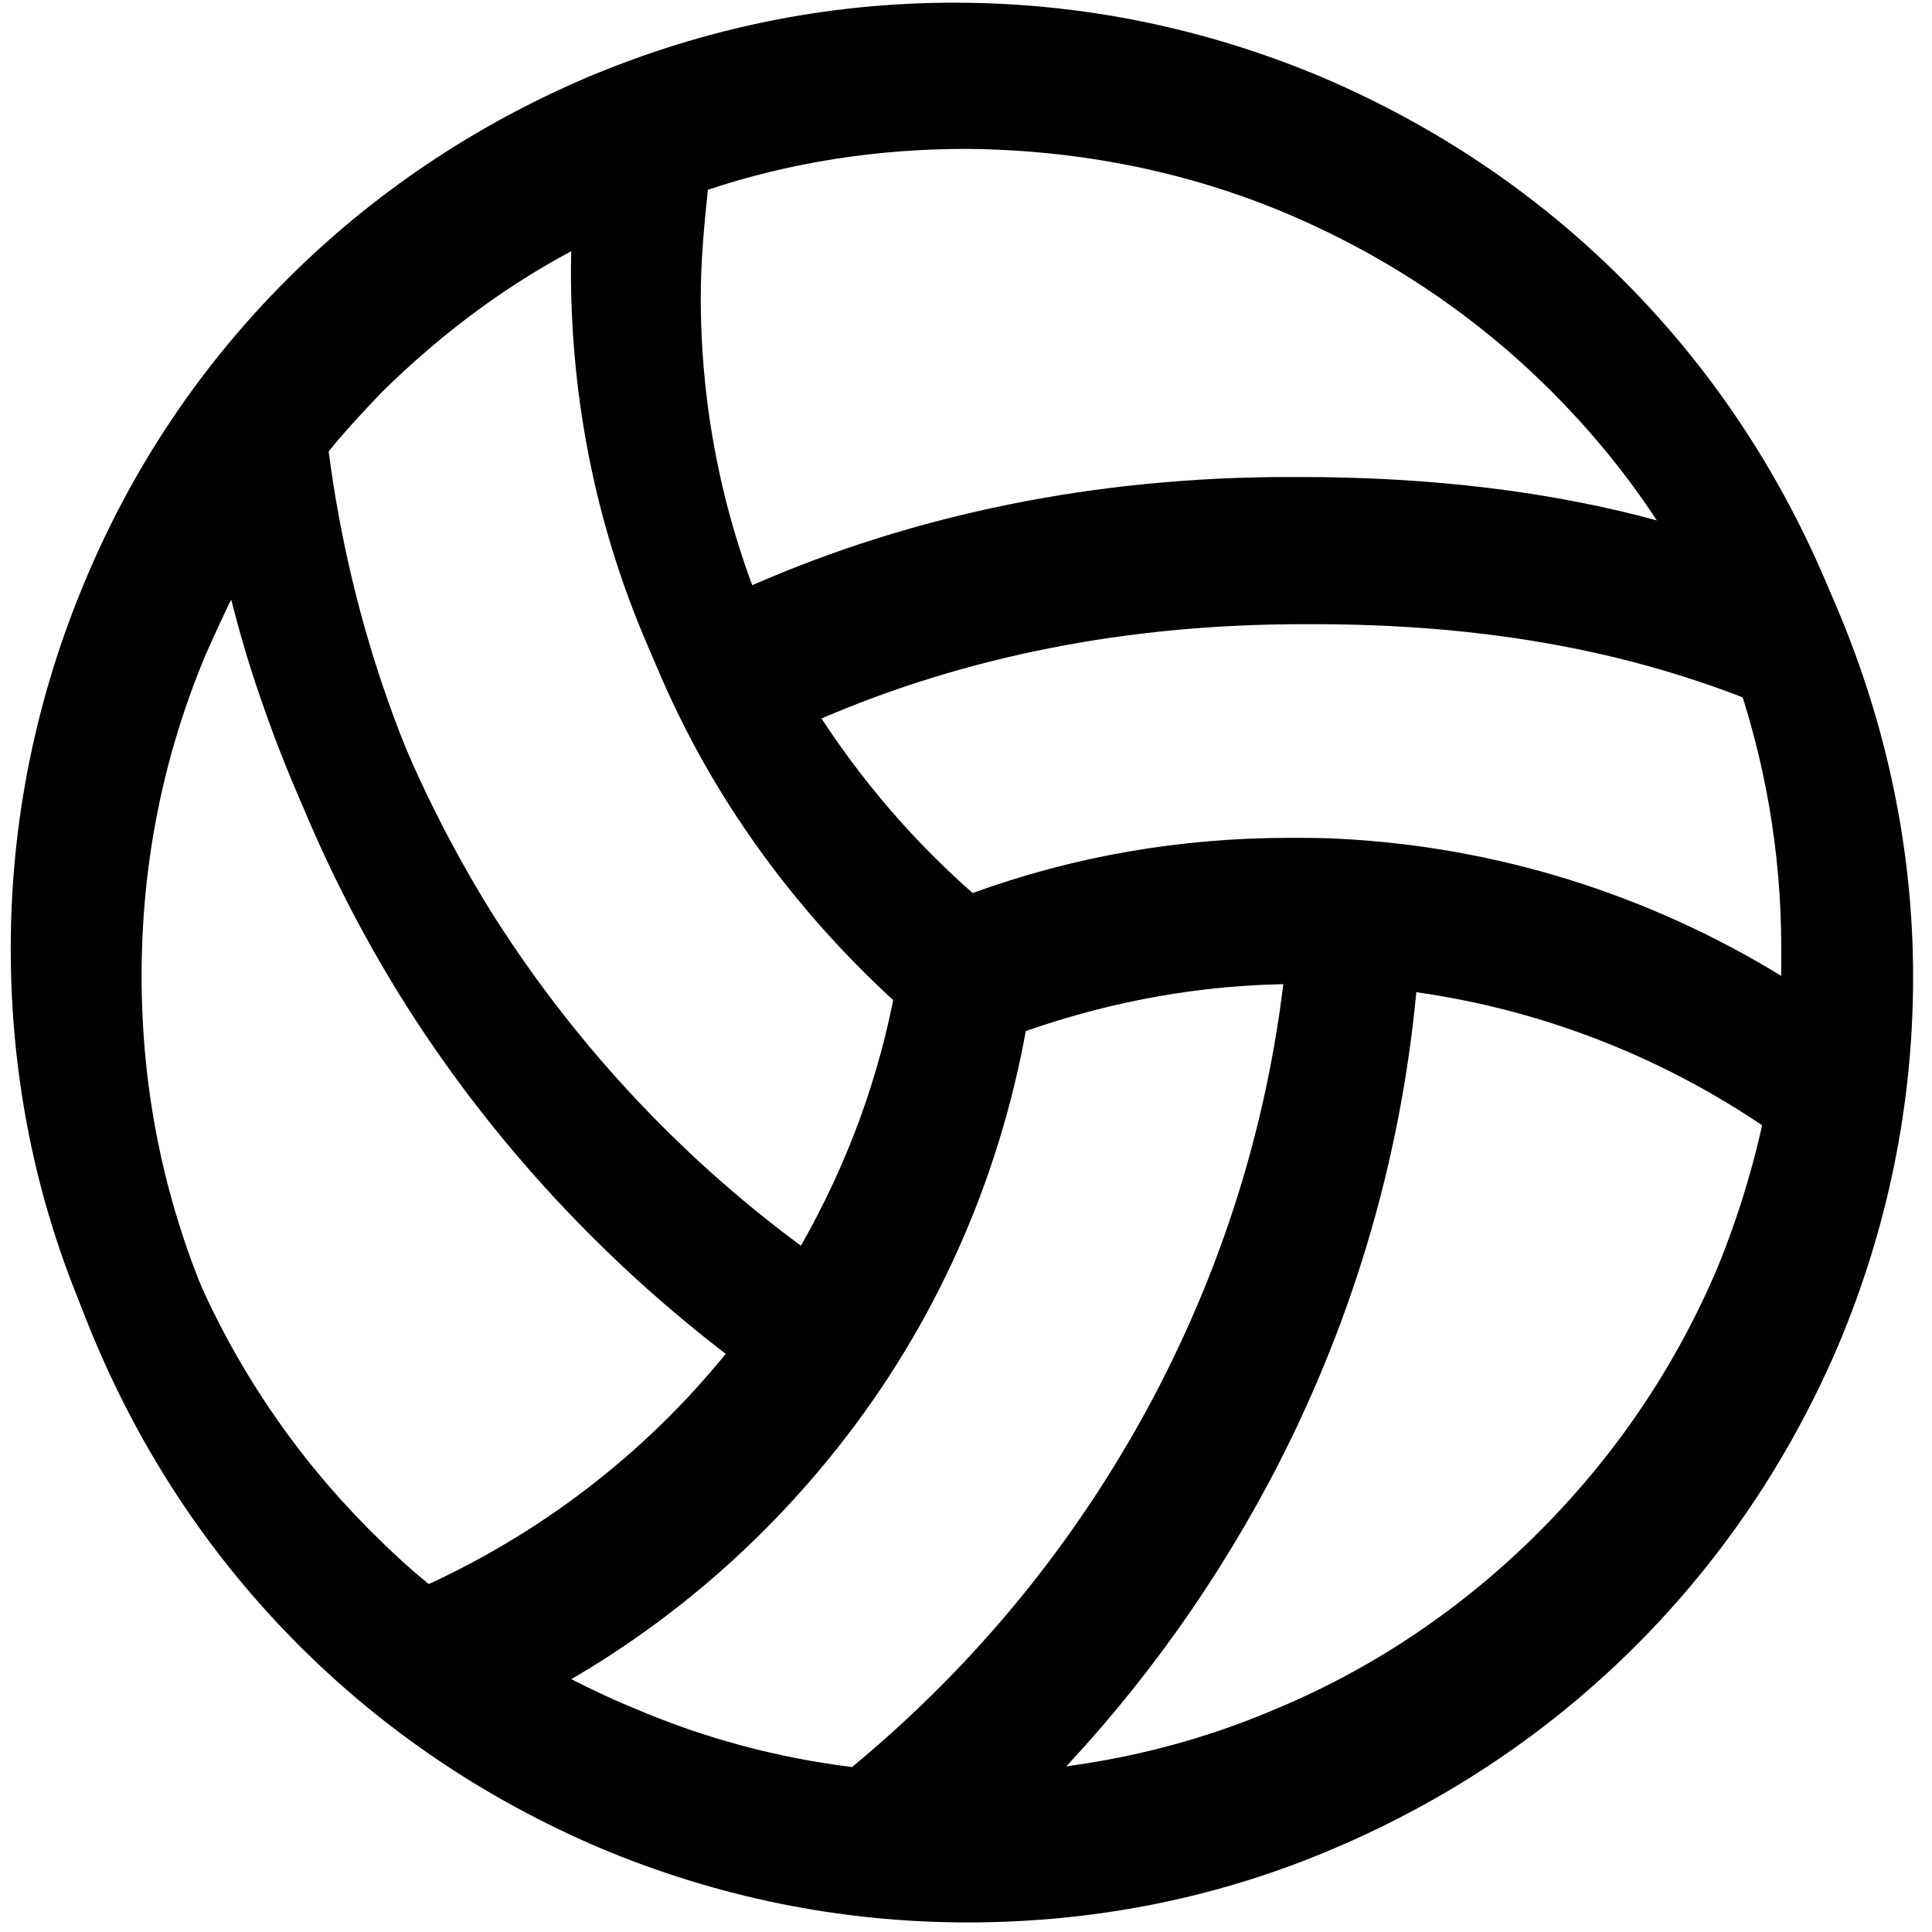 <?xml version="1.0" standalone="no"?><!DOCTYPE svg PUBLIC "-//W3C//DTD SVG 1.1//EN" "http://www.w3.org/Graphics/SVG/1.1/DTD/svg11.dtd"><svg t="1617160932629" class="icon" viewBox="0 0 1024 1024" version="1.1" xmlns="http://www.w3.org/2000/svg" p-id="24179" xmlns:xlink="http://www.w3.org/1999/xlink" width="200" height="200"><defs><style type="text/css"></style></defs><path d="M973.894 322.712c-25.465-59.598-61.223-113.236-107.276-159.289s-99.691-81.812-159.289-107.276c-61.765-26.006-127.323-39.551-194.506-39.551s-133.283 13.003-195.048 39.551c-59.598 25.465-113.236 61.223-159.289 107.276s-81.812 99.691-107.276 159.289c-26.006 61.765-39.551 127.323-39.551 195.048s13.003 133.283 39.551 195.048c25.465 59.598 61.223 113.236 107.276 159.289s99.691 81.812 159.289 107.276c61.765 26.006 127.323 39.551 195.048 39.551s133.283-13.003 195.048-39.551c59.598-25.465 113.236-61.223 159.289-107.276s81.812-99.691 107.276-159.289c26.006-61.765 39.551-127.323 39.551-195.048s-14.087-133.283-40.093-195.048z m-256.813 137.075c-8.669-0.542-17.879-0.542-27.09-0.542-57.972 0-114.32 9.752-167.958 29.257-35.759-30.883-65.558-67.183-88.855-106.734 78.561-34.133 164.707-50.929 257.354-50.929h5.96c86.688 0 161.456 13.003 229.181 39.551 16.796 47.137 25.465 96.982 25.465 147.369v15.17c-71.517-43.886-151.162-68.808-234.057-73.143z m-198.84 65.016l0.542 1.625h-1.625l1.084-1.625z m164.707-411.225c52.013 22.214 99.149 53.638 139.242 93.731 25.465 25.465 47.678 53.638 65.558 83.979-58.514-16.254-122.988-23.839-192.339-23.839h-5.96c-102.4 0-198.298 19.505-284.986 57.431-21.672-52.554-33.05-108.902-33.05-167.416 0-17.879 1.625-36.842 3.793-56.889 43.886-14.629 89.939-21.672 137.075-21.672 59.598 0.542 117.029 11.92 170.667 34.675z m-372.758 15.712c-0.542 9.752-1.084 19.505-1.084 29.257 0 76.935 16.796 151.162 50.387 219.97 29.257 60.14 71.517 114.32 121.905 158.747-8.669 48.762-26.006 95.357-50.387 138.159-66.099-48.762-122.988-110.527-166.332-180.419-48.22-78.561-78.561-164.165-90.48-255.729 8.669-10.836 18.421-21.13 28.174-31.424 32.508-31.966 68.267-58.514 107.818-78.561z m-201.007 558.595c-22.756-54.18-34.133-111.069-34.133-170.667s11.378-116.487 34.133-170.667c4.876-10.836 9.752-21.672 15.17-32.508 5.96 24.923 12.461 49.304 21.13 73.685 16.796 48.762 39.01 95.357 66.099 139.242 47.678 76.935 111.069 145.202 184.753 199.382l-0.542 0.542c-42.802 55.263-98.607 99.149-161.998 128.406-10.836-8.669-21.13-18.421-30.883-28.174-40.093-40.635-71.517-87.23-93.731-139.242z m183.128 208.051c59.056-32.508 111.069-76.935 152.787-130.032 50.387-63.932 83.979-139.242 98.607-219.429 46.595-16.254 94.815-24.923 144.66-24.923-8.127 82.895-31.966 161.456-70.976 235.141-40.093 75.31-93.731 140.868-159.289 195.048-39.551-4.876-78.019-15.17-114.861-30.883-18.421-7.585-34.675-15.712-50.929-24.923z m529.879-68.808c-40.093 40.093-87.23 72.059-139.242 93.731-42.802 18.421-88.313 29.257-134.908 33.05 49.304-49.304 91.022-105.651 124.072-167.416 43.344-81.27 69.892-169.041 78.561-260.605 68.808 9.752 134.366 35.759 191.797 76.394-5.96 29.257-14.629 57.972-26.006 85.604-22.214 52.013-54.18 98.607-94.273 139.242z" p-id="24180"></path><path d="M967.393 307.541c-25.465-59.598-61.223-113.236-107.276-159.289s-99.691-81.812-159.289-107.276c-61.765-26.006-127.323-39.551-195.048-39.551s-132.741 13.545-194.506 39.551c-59.598 25.465-113.236 61.223-159.289 107.276s-81.812 99.691-106.734 159.289c-26.006 61.765-39.551 127.323-39.551 195.048s13.003 133.283 39.551 195.048c25.465 59.598 61.223 113.236 107.276 159.289s99.691 81.812 159.289 107.276c61.765 26.006 127.323 39.551 195.048 39.551s133.283-13.003 195.048-39.551c59.598-25.465 113.236-61.223 159.289-107.276s81.812-99.691 107.276-159.289c26.006-61.765 39.551-127.323 39.551-195.048s-14.629-133.283-40.635-195.048z m-256.813 137.075c-8.669-0.542-17.879-0.542-27.09-0.542-57.972 0-114.32 9.752-167.958 29.257-35.759-31.424-65.558-67.725-89.397-107.276 78.561-34.133 164.707-50.929 257.354-50.929h5.96c86.688 0 161.456 13.003 229.181 39.551 16.796 47.137 25.465 96.982 25.465 147.369v15.17c-70.976-43.344-150.62-68.267-233.515-72.601z m-198.298 65.016l0.542 1.625h-1.625l1.084-1.625z m164.165-410.684c52.013 22.214 99.149 53.638 139.242 93.731 25.465 25.465 47.678 53.638 65.558 83.979-58.514-16.254-122.988-23.839-192.339-23.839h-5.418c-102.4 0-198.298 19.505-284.986 57.431-21.672-52.554-33.05-108.902-33.05-167.416 0-17.879 1.625-36.842 3.793-56.889 43.886-14.629 89.939-21.672 137.075-21.672 59.056 0 116.487 11.92 170.125 34.675z m-372.758 15.17c-0.542 9.752-1.084 19.505-1.084 29.257 0 76.935 16.796 151.162 50.387 219.97 29.257 60.14 71.517 114.32 121.905 158.747-8.669 48.762-26.006 95.357-50.387 138.159-66.099-48.762-122.988-110.527-166.332-180.419-48.22-79.103-78.561-164.707-89.939-255.729 8.669-10.836 18.421-21.13 28.174-31.424 31.966-31.966 67.725-57.972 107.276-78.561z m-201.007 558.595c-22.756-54.18-34.133-111.069-34.133-170.667s11.378-116.487 34.133-170.667c4.876-10.836 9.752-21.672 15.17-32.508 5.96 24.923 12.461 49.304 21.13 73.685 16.796 48.762 39.01 95.357 66.099 139.242 47.678 76.935 111.069 145.202 184.753 199.382l-0.542 0.542c-42.802 54.722-98.607 98.607-161.998 127.865-10.836-8.669-21.13-18.421-30.883-28.174-40.093-40.093-71.517-86.688-93.731-138.701z m183.128 208.051c59.056-32.508 111.069-76.935 152.787-130.032 50.387-63.932 83.979-139.242 98.607-219.429 46.595-16.254 94.815-24.923 144.66-24.923-8.127 82.895-31.966 161.456-70.976 235.141-40.093 75.31-93.731 140.868-159.289 195.048-39.551-4.876-78.019-15.17-114.861-30.883-18.421-7.585-34.675-15.712-50.929-24.923z m529.879-68.808c-40.093 40.093-87.23 72.059-139.242 93.731-42.802 18.421-88.313 29.257-134.908 33.05 49.304-49.304 91.022-105.651 124.072-167.416 43.344-81.27 69.892-169.041 78.561-260.605 68.808 9.752 134.366 35.759 191.797 76.394-5.96 29.257-14.629 57.972-26.006 85.604-22.214 52.013-53.638 98.607-94.273 139.242z" p-id="24181"></path></svg>